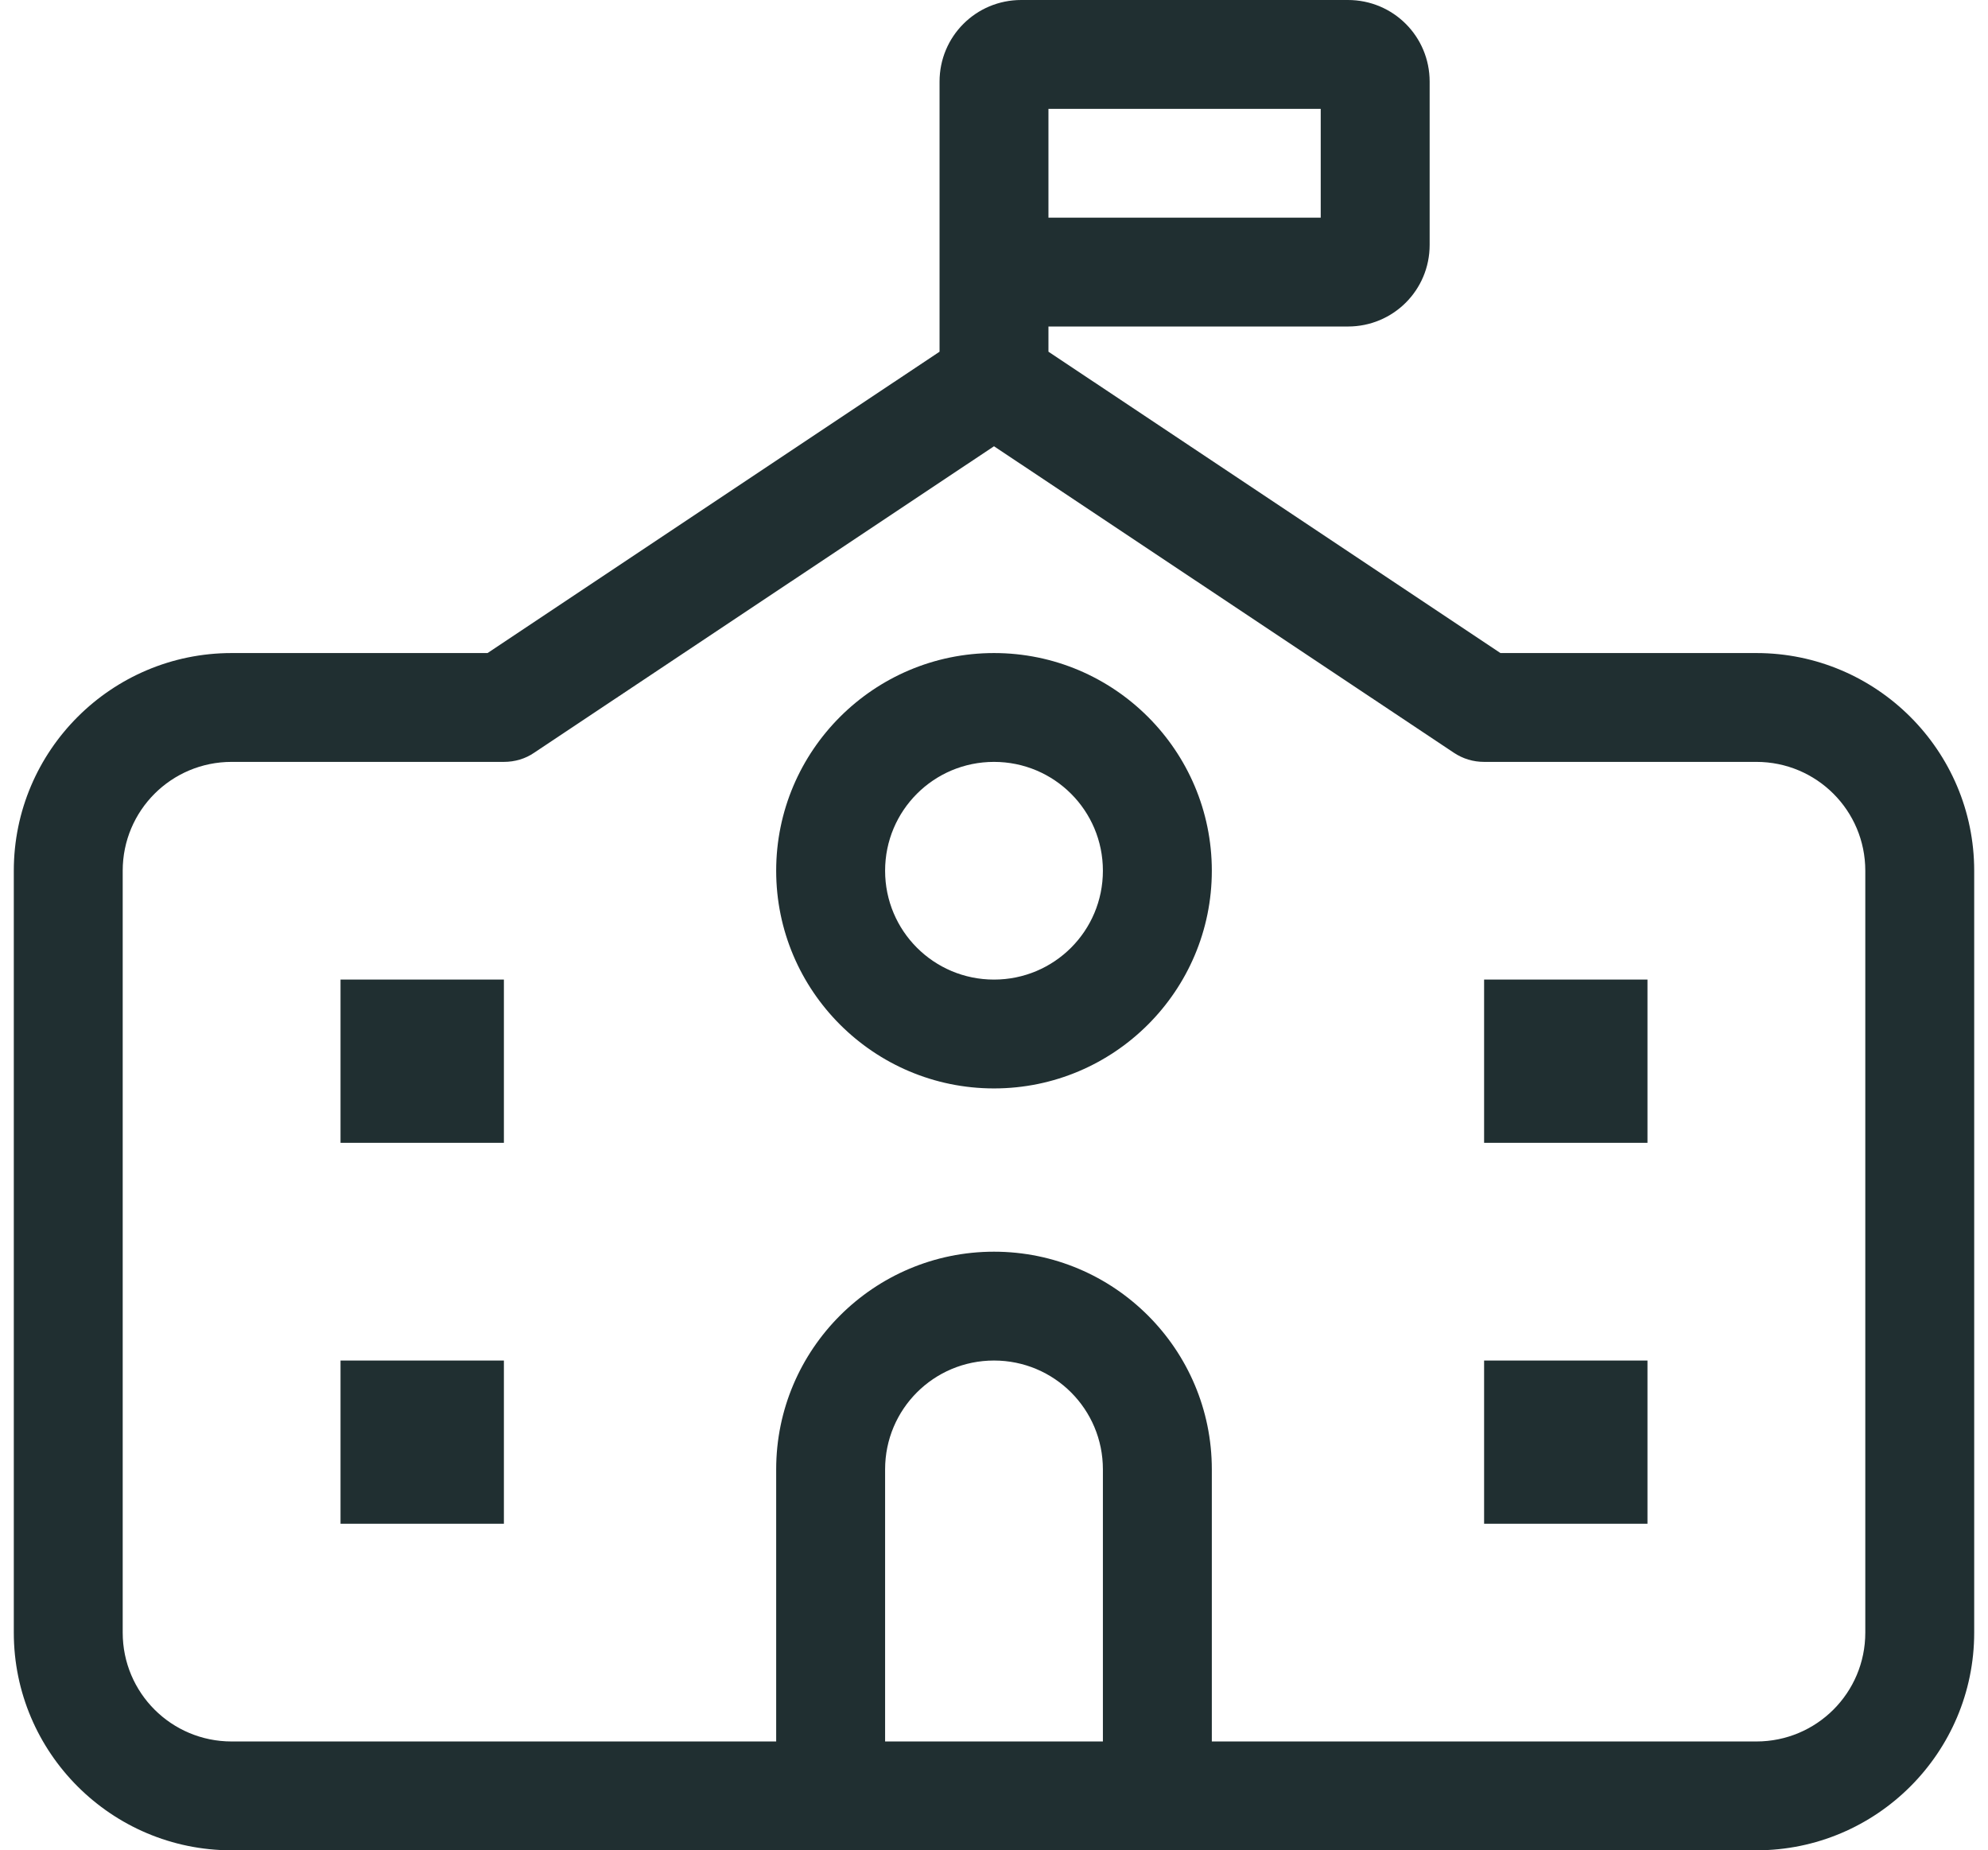 <svg width="72" height="67" viewBox="0 0 72 67" fill="none" xmlns="http://www.w3.org/2000/svg">
<path d="M37.972 3.941V7.882H47.833V3.941H37.972ZM34.028 12.735V2.956C34.028 1.318 35.347 0 36.986 0H48.819C50.459 0 51.778 1.318 51.778 2.956V8.868C51.778 10.506 50.459 11.823 48.819 11.823H37.972V12.735L54.342 23.647H63.611C67.962 23.647 71.5 27.182 71.5 31.529V59.118C71.5 63.465 67.962 67 63.611 67H8.389C4.038 67 0.5 63.465 0.5 59.118V31.529C0.5 27.182 4.038 23.647 8.389 23.647H17.658L34.028 12.735ZM19.347 27.256C19.027 27.477 18.644 27.588 18.25 27.588H8.389C6.207 27.588 4.444 29.349 4.444 31.529V59.118C4.444 61.298 6.207 63.059 8.389 63.059H28.111V53.206C28.111 48.858 31.649 45.324 36 45.324C40.351 45.324 43.889 48.858 43.889 53.206V63.059H63.611C65.793 63.059 67.556 61.298 67.556 59.118V31.529C67.556 29.349 65.793 27.588 63.611 27.588H53.75C53.356 27.588 52.986 27.477 52.653 27.256L36 16.159L19.347 27.256ZM18.25 55.176H12.333V49.265H18.25V55.176ZM12.333 41.382V35.471H18.25V41.382H12.333ZM59.667 55.176H53.75V49.265H59.667V55.176ZM53.75 41.382V35.471H59.667V41.382H53.75ZM36 35.471C38.182 35.471 39.944 33.709 39.944 31.529C39.944 29.349 38.182 27.588 36 27.588C33.818 27.588 32.056 29.349 32.056 31.529C32.056 33.709 33.818 35.471 36 35.471ZM36 23.647C40.351 23.647 43.889 27.182 43.889 31.529C43.889 35.877 40.351 39.412 36 39.412C31.649 39.412 28.111 35.877 28.111 31.529C28.111 27.182 31.649 23.647 36 23.647ZM39.944 53.206C39.944 51.026 38.182 49.265 36 49.265C33.818 49.265 32.056 51.026 32.056 53.206V63.059H39.944V53.206Z" fill="#202F31"/>
</svg>
